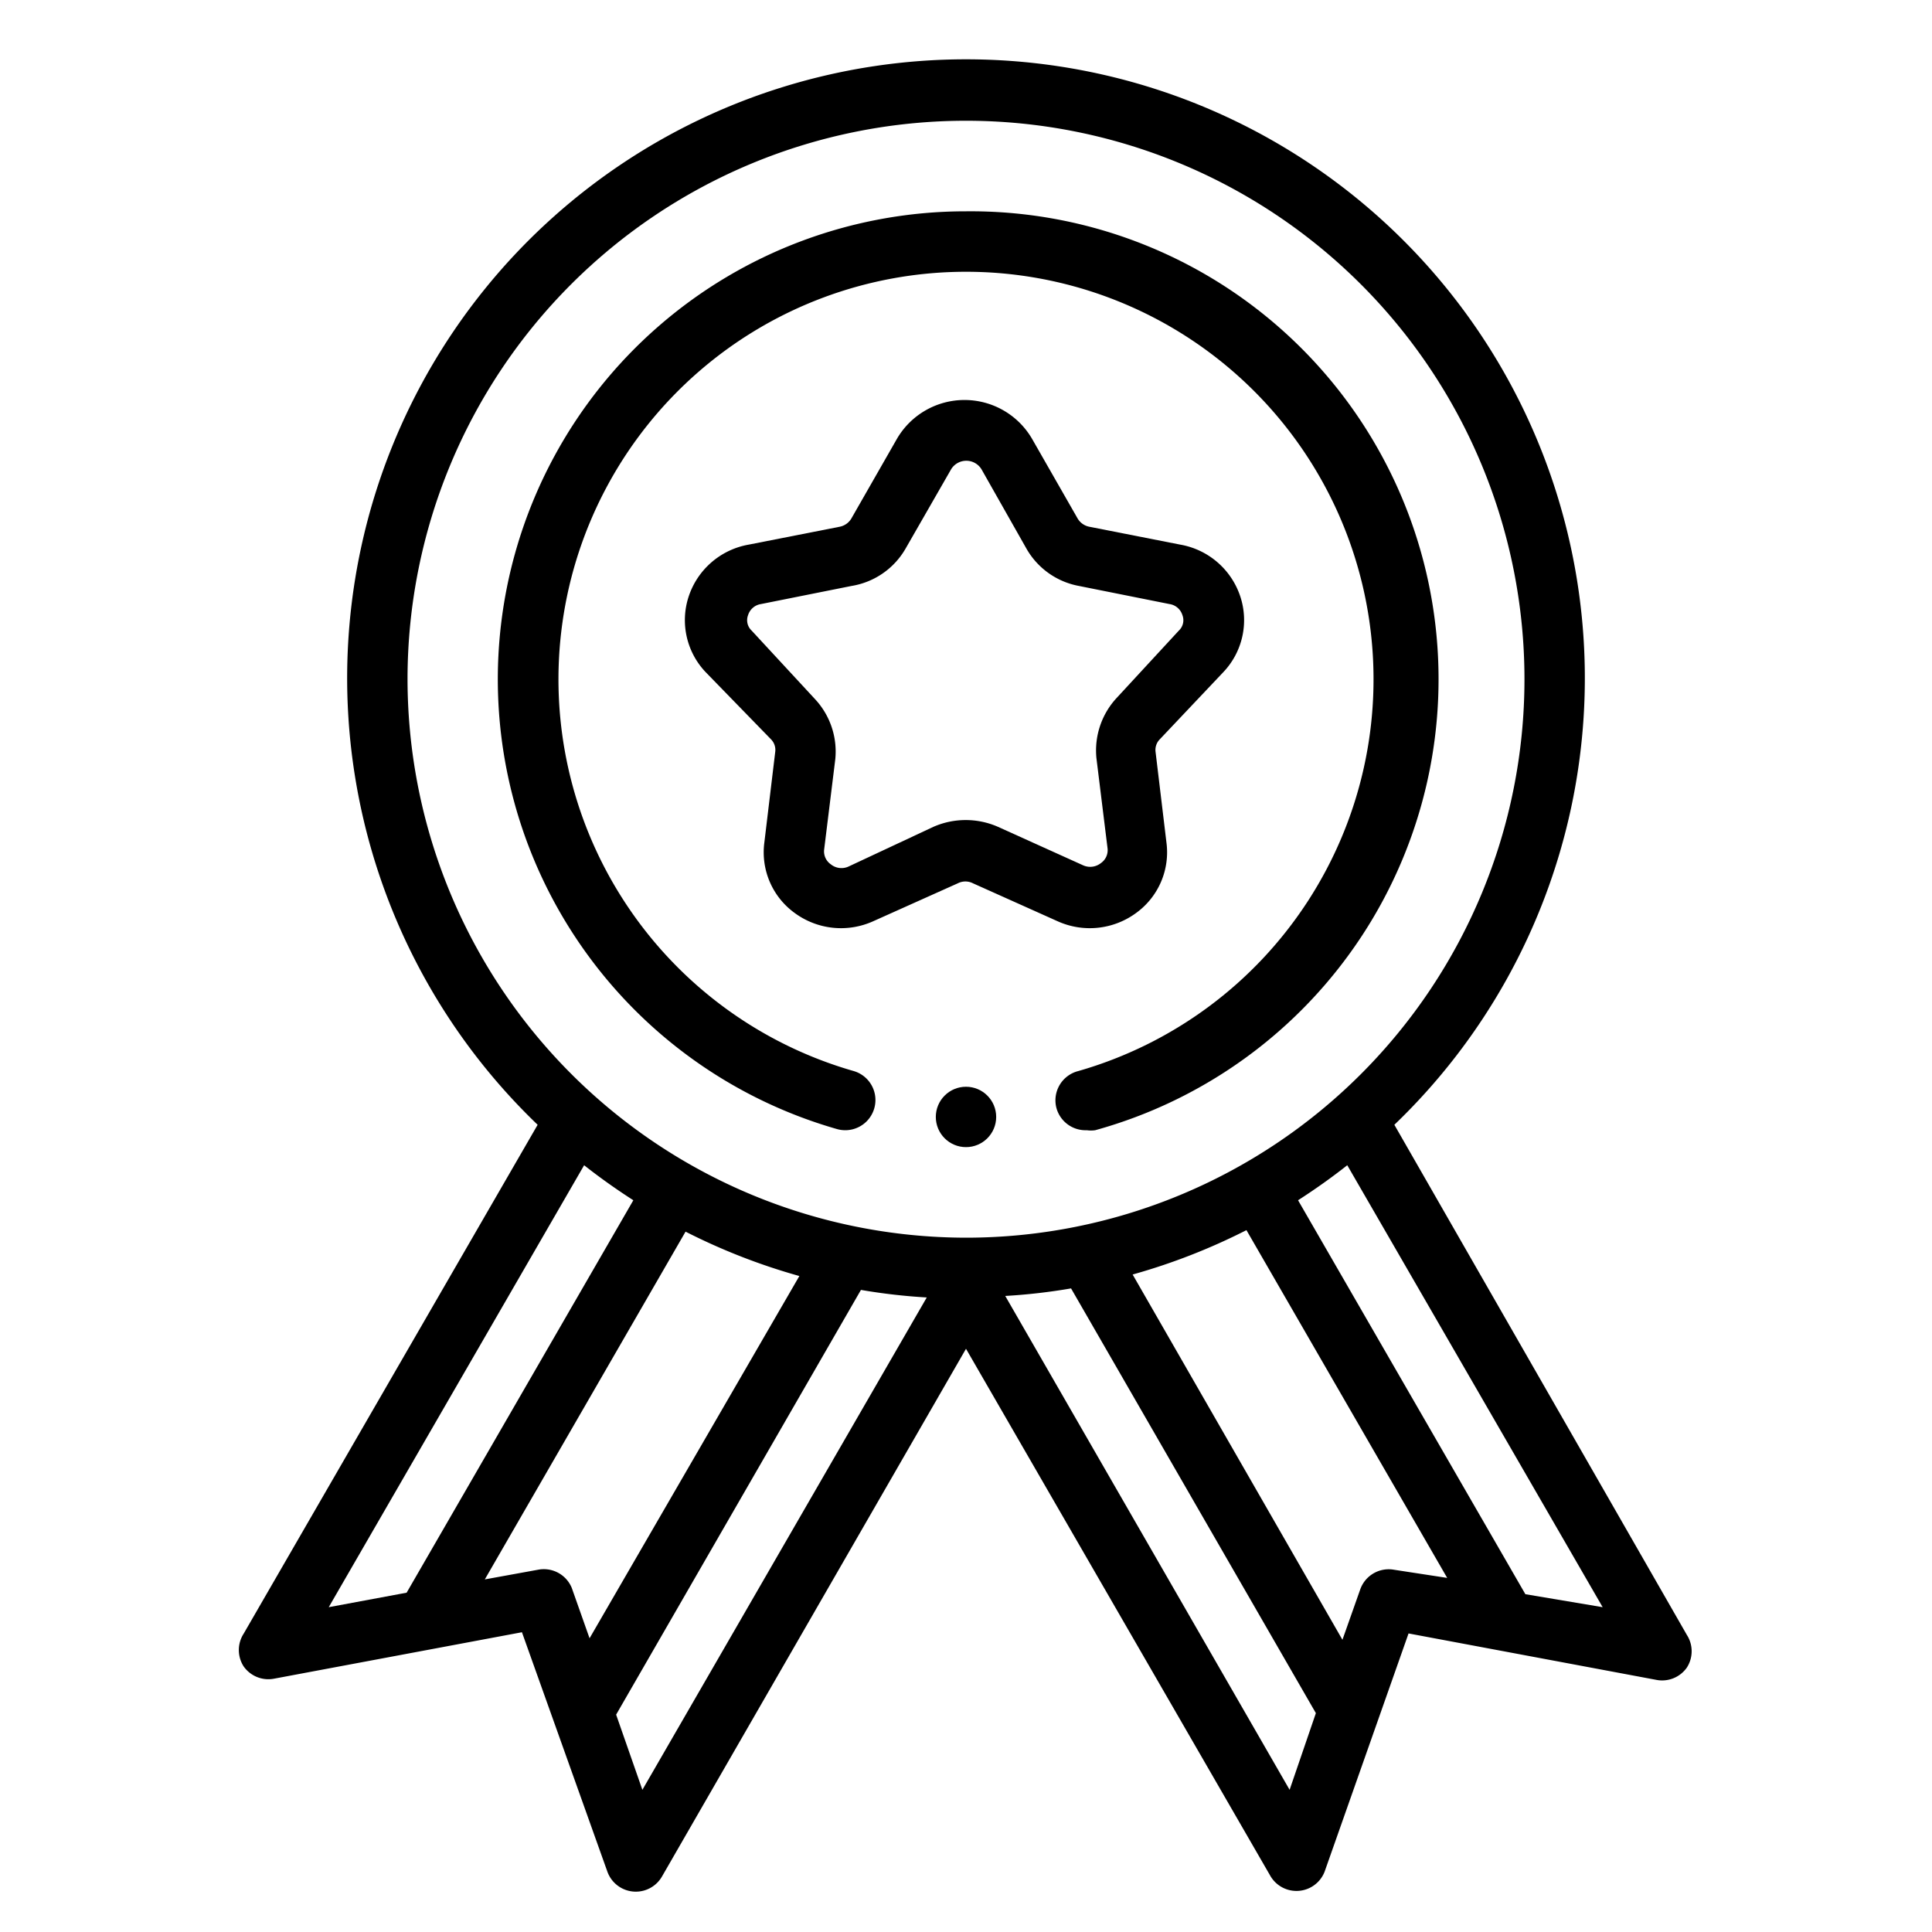 <?xml version="1.0" ?><svg viewBox="0 0 64 64" xmlns="http://www.w3.org/2000/svg"><g id="Outline"><g data-name="Outline" id="Outline-2"><path d="M46.19,37.26a20.5,20.5,0,1,0-28.38,0L8.07,54.12a1,1,0,0,0,0,1.08,1,1,0,0,0,1,.41l8.22-1.54L20.12,62a1,1,0,0,0,1.81.16L32,44.68,42.07,62.12A1,1,0,0,0,43.88,62l2.78-7.89,8.22,1.54a1,1,0,0,0,1-.41,1,1,0,0,0,0-1.08ZM13.5,22.5A18.5,18.5,0,1,1,32,41,18.52,18.52,0,0,1,13.5,22.5Zm5.85,16.1c.52.41,1.07.8,1.63,1.16l-7.51,13-2.58.48ZM17.82,52l-1.76.32,6.65-11.52a20.48,20.48,0,0,0,3.77,1.47L19.53,54.27l-.59-1.67A1,1,0,0,0,17.82,52Zm3.46,7.29-.87-2.49,8.11-14.07a19.38,19.38,0,0,0,2.18.25Zm21.44,0L33.3,42.93a19.38,19.38,0,0,0,2.18-.25l8.11,14.07ZM46.18,52a1,1,0,0,0-1.12.65l-.59,1.67L37.52,42.22a20.48,20.48,0,0,0,3.77-1.47l6.65,11.52Zm4.35.81L43,39.76c.56-.36,1.11-.75,1.63-1.16l8.46,14.64Z"/><path d="M25.54,24.49a.5.5,0,0,1,.14.42l-.36,3a2.48,2.48,0,0,0,1,2.33,2.59,2.59,0,0,0,2.6.28l2.81-1.26a.55.55,0,0,1,.5,0l2.81,1.26a2.59,2.59,0,0,0,2.6-.28,2.48,2.48,0,0,0,1-2.33l-.36-3a.5.5,0,0,1,.14-.42l2.1-2.22a2.5,2.5,0,0,0,.57-2.5,2.56,2.56,0,0,0-2-1.73l-3-.59a.58.58,0,0,1-.39-.27l-1.51-2.64a2.59,2.59,0,0,0-4.48,0l-1.51,2.64a.58.58,0,0,1-.39.27l-3,.59a2.56,2.56,0,0,0-2,1.73,2.5,2.5,0,0,0,.57,2.5Zm-.76-4.11a.53.53,0,0,1,.43-.37l3-.6A2.53,2.53,0,0,0,30,18.17l1.51-2.63a.59.59,0,0,1,1,0L34,18.17a2.53,2.53,0,0,0,1.74,1.24l3,.6a.53.53,0,0,1,.43.37.47.47,0,0,1-.12.51L37,23.11a2.56,2.56,0,0,0-.68,2l.37,3a.52.52,0,0,1-.22.48.57.57,0,0,1-.6.07l-2.81-1.27a2.66,2.66,0,0,0-2.14,0L28.12,28.7a.56.56,0,0,1-.6-.07.52.52,0,0,1-.22-.48l.37-3a2.55,2.55,0,0,0-.68-2L24.9,20.89A.47.47,0,0,1,24.78,20.38Z"/><path d="M32,7a15.5,15.5,0,0,0-4.28,30.4,1,1,0,0,0,.56-1.92,13.5,13.5,0,1,1,7.44,0A1,1,0,0,0,35,36.72a1,1,0,0,0,1,.72,1,1,0,0,0,.28,0A15.5,15.5,0,0,0,32,7Z"/><circle cx="32" cy="37" r="1"/></g></g></svg>